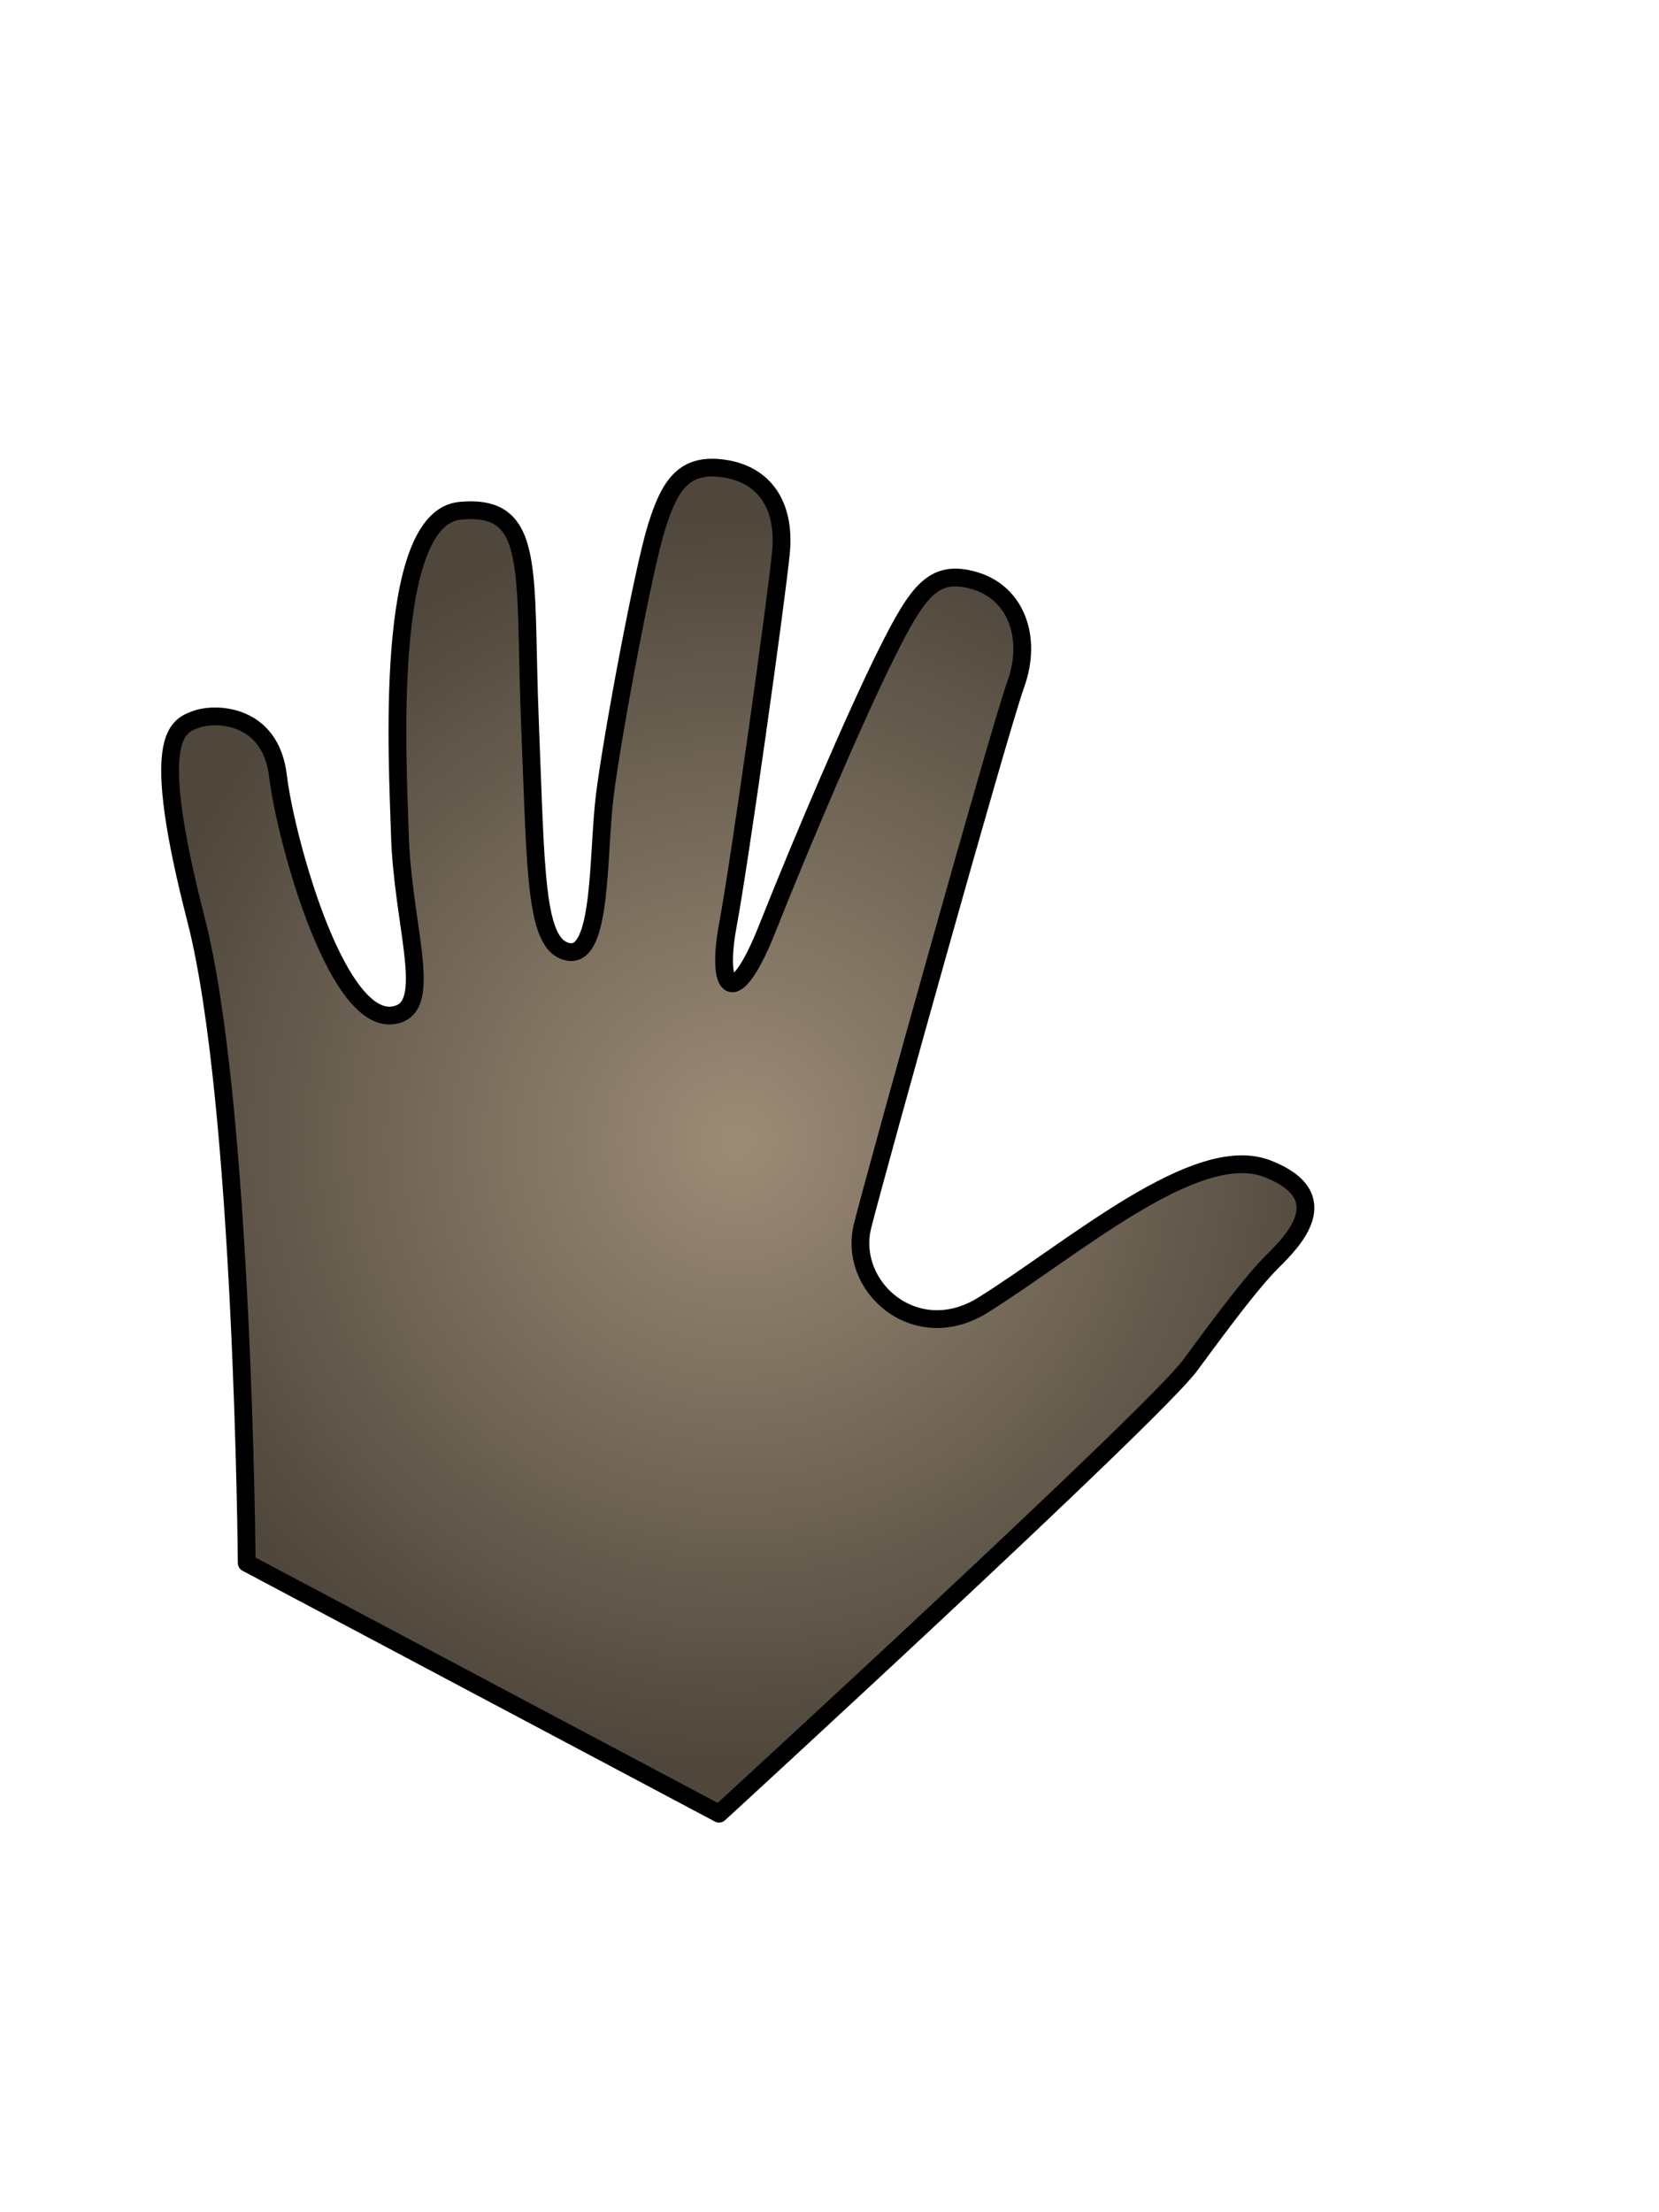 <?xml version="1.0" encoding="UTF-8"?>
<svg id="Papir" xmlns="http://www.w3.org/2000/svg" xmlns:xlink="http://www.w3.org/1999/xlink" viewBox="0 0 70 93.33">
  <defs>
    <style>
      .cls-1 {
        fill: url(#radial-gradient);
        stroke: #000;
        stroke-linejoin: round;
        stroke-width: .75px;
      }
    </style>
    <radialGradient id="radial-gradient" cx="31.13" cy="48.12" fx="31.13" fy="48.12" r="26.27" gradientUnits="userSpaceOnUse">
      <stop offset="0" stop-color="#9c8c77"/>
      <stop offset="1" stop-color="#4f473c"/>
    </radialGradient>
  </defs>
  <path class="cls-1" d="M10.41,65.94s-.15-19.42-2.14-27.15-.81-8.14,0-8.44,3.15-.25,3.46,2.39,2.59,11.06,5.14,10.02c1.37-.56.1-3.86,0-7.63-.08-2.85-.71-13.27,2.54-13.58s2.69,2.49,2.95,8.9.2,9.46,1.63,9.71,1.22-4.12,1.53-6.61,1.63-9.56,2.19-11.34,1.17-2.69,2.85-2.44,2.59,1.53,2.39,3.56-1.73,12.97-2.24,15.71.25,3.71,1.68.1,3.71-8.95,5.03-11.59,1.98-3.56,3.71-3.05,2.44,2.39,1.73,4.37-5.8,20.24-6.46,22.83,2.24,5.14,5.08,3.36c3.84-2.4,9-6.92,12-5.75s1.02,3.1.2,3.92-1.93,2.29-3.46,4.37-19.88,18.92-19.88,18.92l-19.93-10.58Z"/>
</svg>